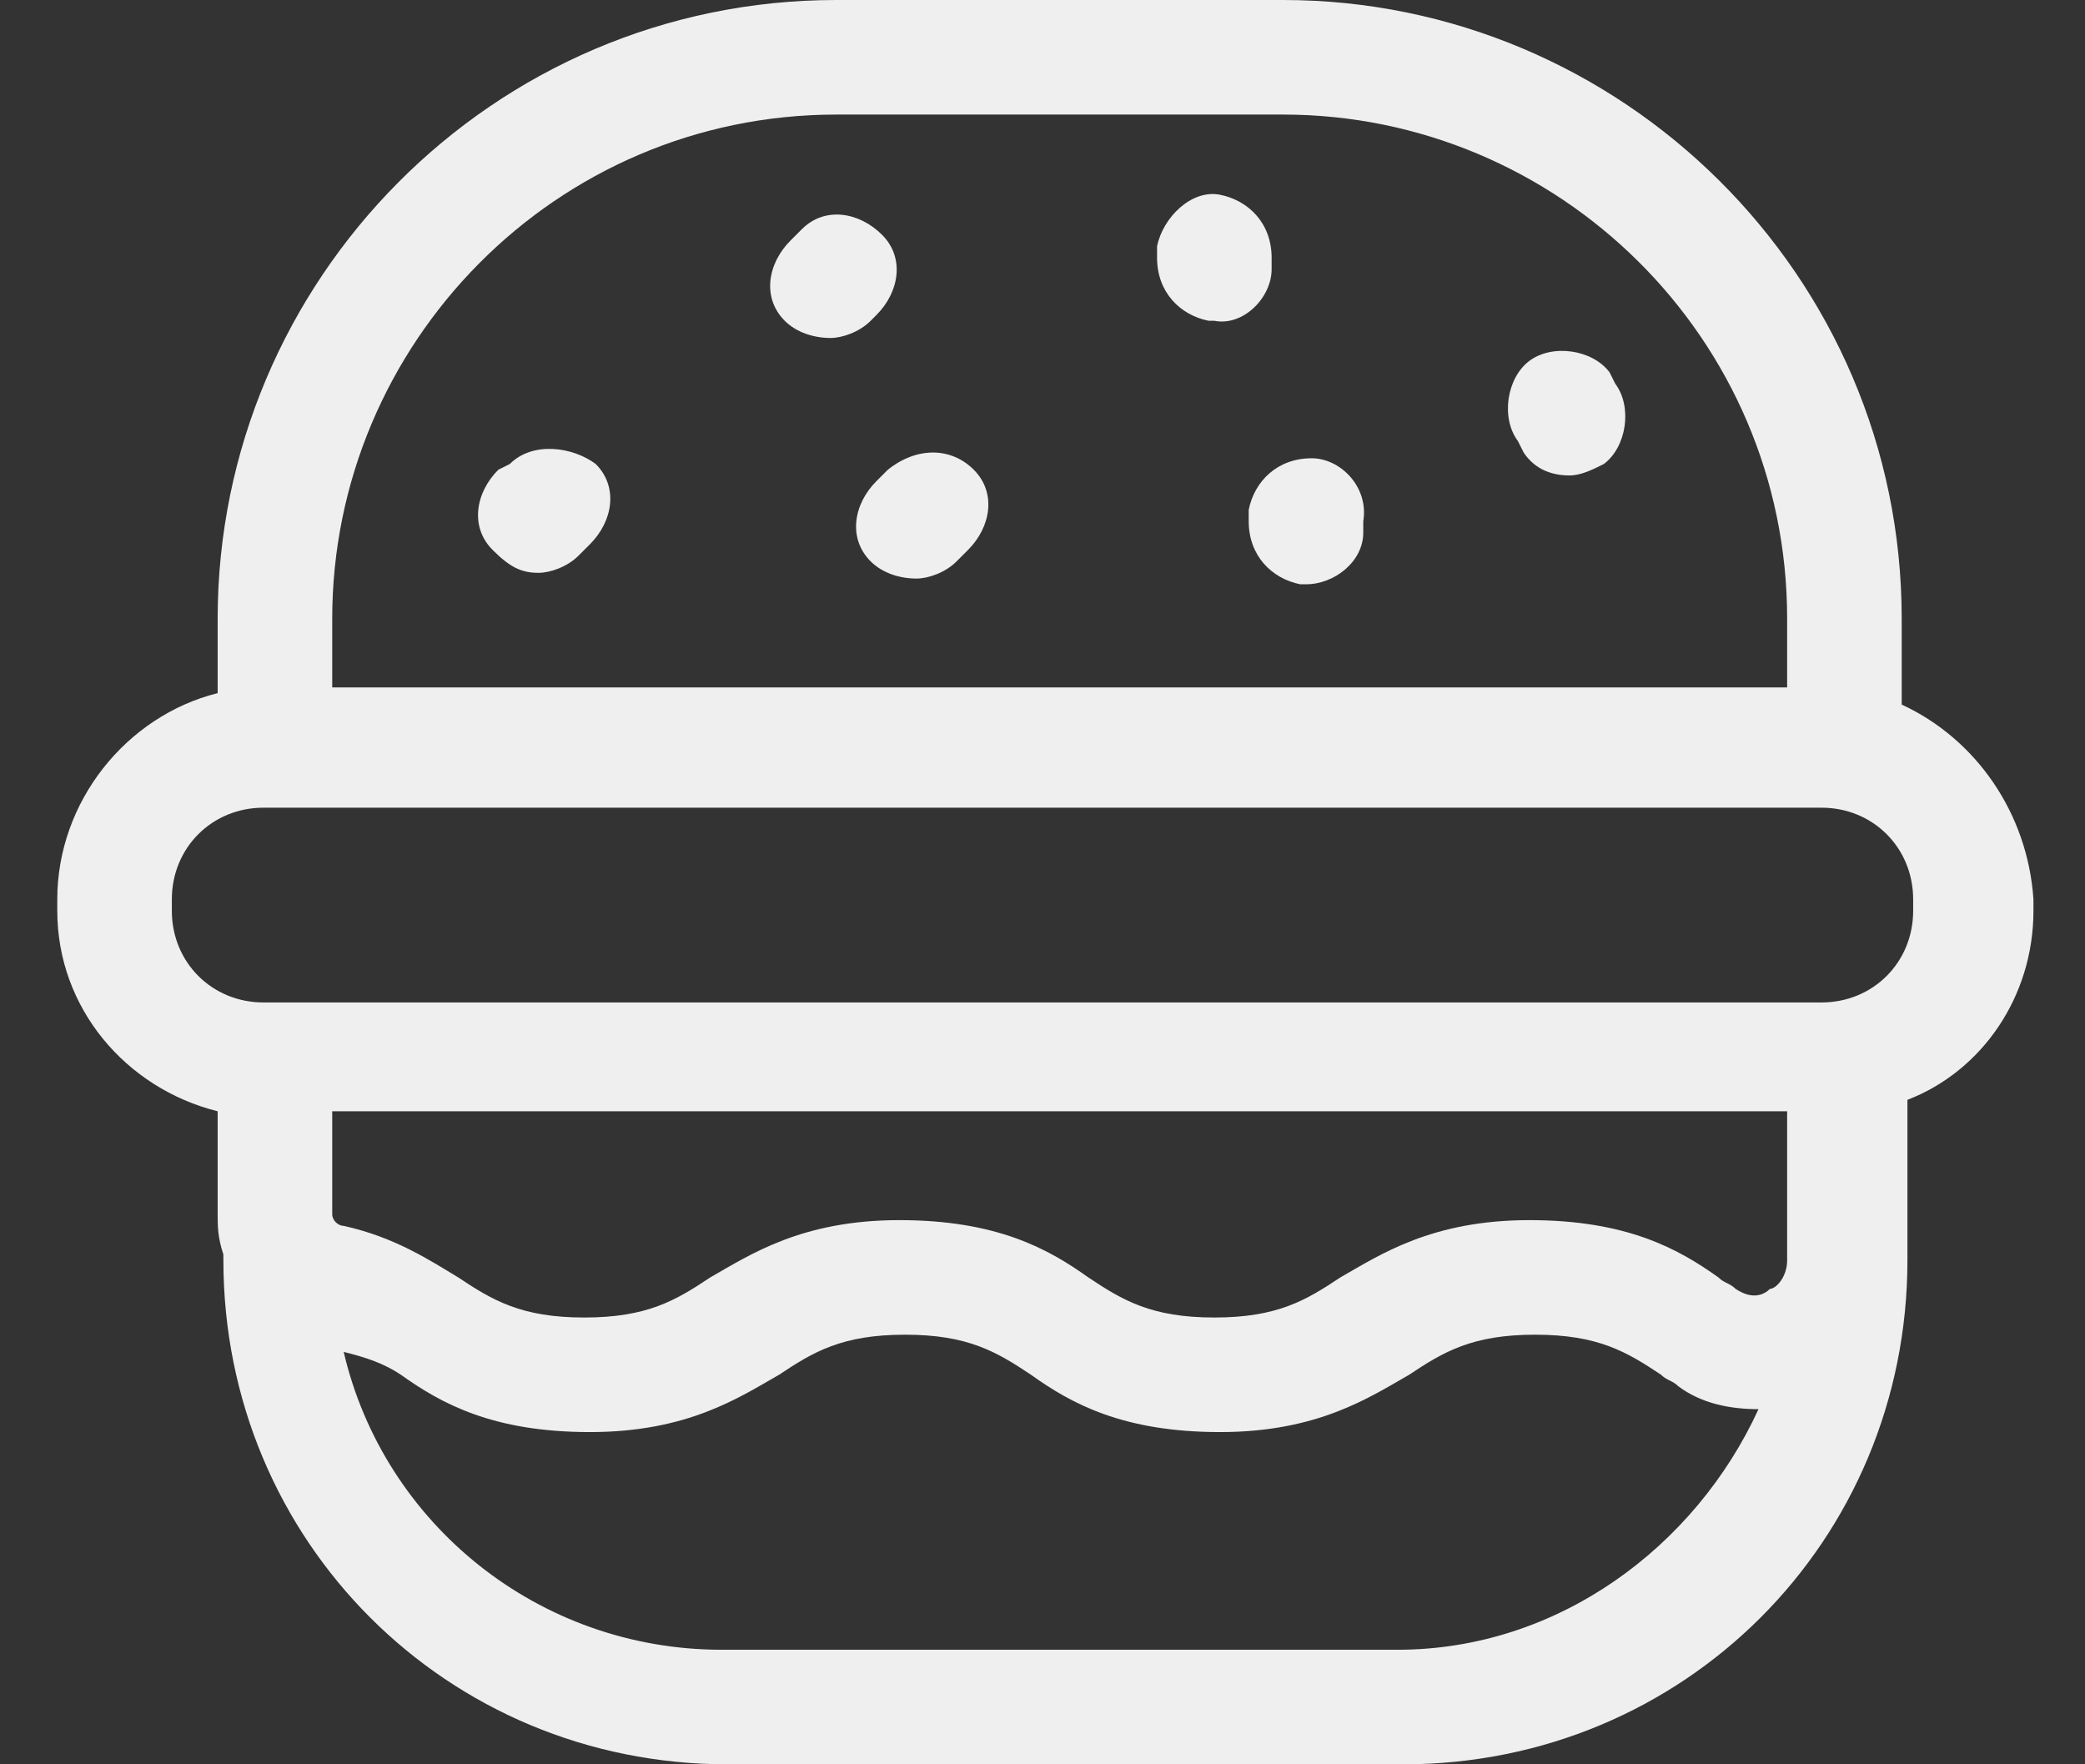 <?xml version="1.0" encoding="utf-8"?>
<!-- Generator: Adobe Illustrator 24.1.2, SVG Export Plug-In . SVG Version: 6.00 Build 0)  -->
<svg version="1.1" id="Grupo_9" xmlns="http://www.w3.org/2000/svg" xmlns:xlink="http://www.w3.org/1999/xlink" x="0px" y="0px"
	 viewBox="0 0 36.4 30.8" style="enable-background:new 0 0 36.4 30.8;" xml:space="preserve">
<rect x="0" y="0" width="36.4" height="30.8" fill="#333333" stroke="none"/>
<style type="text/css">
	.st0{fill:#EFEFEF;}
</style>
<g>
	<path class="st0" d="M15.3,5.5c0.4-0.4,0.5-1,0.1-1.4c-0.4-0.4-1-0.5-1.4-0.1l-0.2,0.2c-0.4,0.4-0.5,1-0.1,1.4
		c0.2,0.2,0.5,0.3,0.8,0.3c0.2,0,0.5-0.1,0.7-0.3L15.3,5.5z"/>
	<path class="st0" d="M8.9,8.1L8.7,8.2c-0.4,0.4-0.5,1-0.1,1.4C8.9,9.9,9.1,10,9.4,10c0.2,0,0.5-0.1,0.7-0.3l0.2-0.2
		c0.4-0.4,0.5-1,0.1-1.4C10,7.8,9.3,7.7,8.9,8.1z"/>
	<path class="st0" d="M15.5,8.2l-0.2,0.2c-0.4,0.4-0.5,1-0.1,1.4c0.2,0.2,0.5,0.3,0.8,0.3c0.2,0,0.5-0.1,0.7-0.3l0.2-0.2
		c0.4-0.4,0.5-1,0.1-1.4C16.6,7.8,16,7.8,15.5,8.2z"/>
	<path class="st0" d="M22.2,4.7l0-0.2c0-0.6-0.4-1-0.9-1.1s-1,0.4-1.1,0.9l0,0.2c0,0.6,0.4,1,0.9,1.1c0,0,0.1,0,0.1,0
		C21.7,5.7,22.2,5.2,22.2,4.7z"/>
	<path class="st0" d="M28.1,6.5c-0.3-0.4-1-0.5-1.4-0.2c-0.4,0.3-0.5,1-0.2,1.4l0.1,0.2c0.2,0.3,0.5,0.4,0.8,0.4
		c0.2,0,0.4-0.1,0.6-0.2c0.4-0.3,0.5-1,0.2-1.4L28.1,6.5z"/>
	<path class="st0" d="M22.9,8c-0.6,0-1,0.4-1.1,0.9l0,0.2c0,0.6,0.4,1,0.9,1.1c0,0,0.1,0,0.1,0c0.5,0,1-0.4,1-0.9l0-0.2
		C23.9,8.5,23.4,8,22.9,8z"/>
	<path class="st0" d="M33.2,12.3v-1.5c0-6-4.9-10.8-10.8-10.8h-7.8C8.6,0,3.8,4.9,3.8,10.8v1.3C2.2,12.5,1,14,1,15.7v0.2
		c0,1.7,1.2,3.1,2.8,3.5v1.8c0,0.2,0,0.4,0.1,0.7V22c0,4.9,3.9,8.8,8.8,8.8h11.8c4.9,0,8.8-3.9,8.8-8.8v-2.8
		c1.3-0.5,2.2-1.8,2.2-3.3v-0.2C35.4,14.2,34.5,12.9,33.2,12.3z M5.8,10.8C5.8,6,9.7,2,14.6,2h7.8c4.8,0,8.8,3.9,8.8,8.8v1.2H5.8
		V10.8z M31.2,22c0,0.3-0.2,0.5-0.3,0.5c-0.1,0.1-0.3,0.2-0.6,0c-0.1-0.1-0.2-0.1-0.3-0.2c-0.7-0.5-1.6-1-3.3-1
		c-1.7,0-2.6,0.6-3.3,1c-0.6,0.4-1.1,0.7-2.2,0.7s-1.6-0.3-2.2-0.7c-0.7-0.5-1.6-1-3.3-1c-1.7,0-2.6,0.6-3.3,1
		c-0.6,0.4-1.1,0.7-2.2,0.7c-1.1,0-1.6-0.3-2.2-0.7c-0.5-0.3-1.1-0.7-2-0.9c-0.1,0-0.2-0.1-0.2-0.2c0,0,0,0,0,0c0,0,0-0.1,0-0.1
		v-1.7h25.4V22z M24.4,28.8H12.6c-3.2,0-5.9-2.2-6.6-5.2C6.4,23.7,6.7,23.8,7,24c0.7,0.5,1.6,1,3.3,1s2.6-0.6,3.3-1
		c0.6-0.4,1.1-0.7,2.2-0.7s1.6,0.3,2.2,0.7c0.7,0.5,1.6,1,3.3,1c1.7,0,2.6-0.6,3.3-1c0.6-0.4,1.1-0.7,2.2-0.7c1.1,0,1.6,0.3,2.2,0.7
		c0.1,0.1,0.2,0.1,0.3,0.2c0.4,0.3,0.9,0.4,1.4,0.4C29.6,27,27.2,28.8,24.4,28.8z M33.4,15.9c0,0.9-0.7,1.6-1.6,1.6H4.6
		c-0.9,0-1.6-0.7-1.6-1.6v-0.2c0-0.9,0.7-1.6,1.6-1.6h27.2c0.9,0,1.6,0.7,1.6,1.6V15.9z"/>
</g>
</svg>
